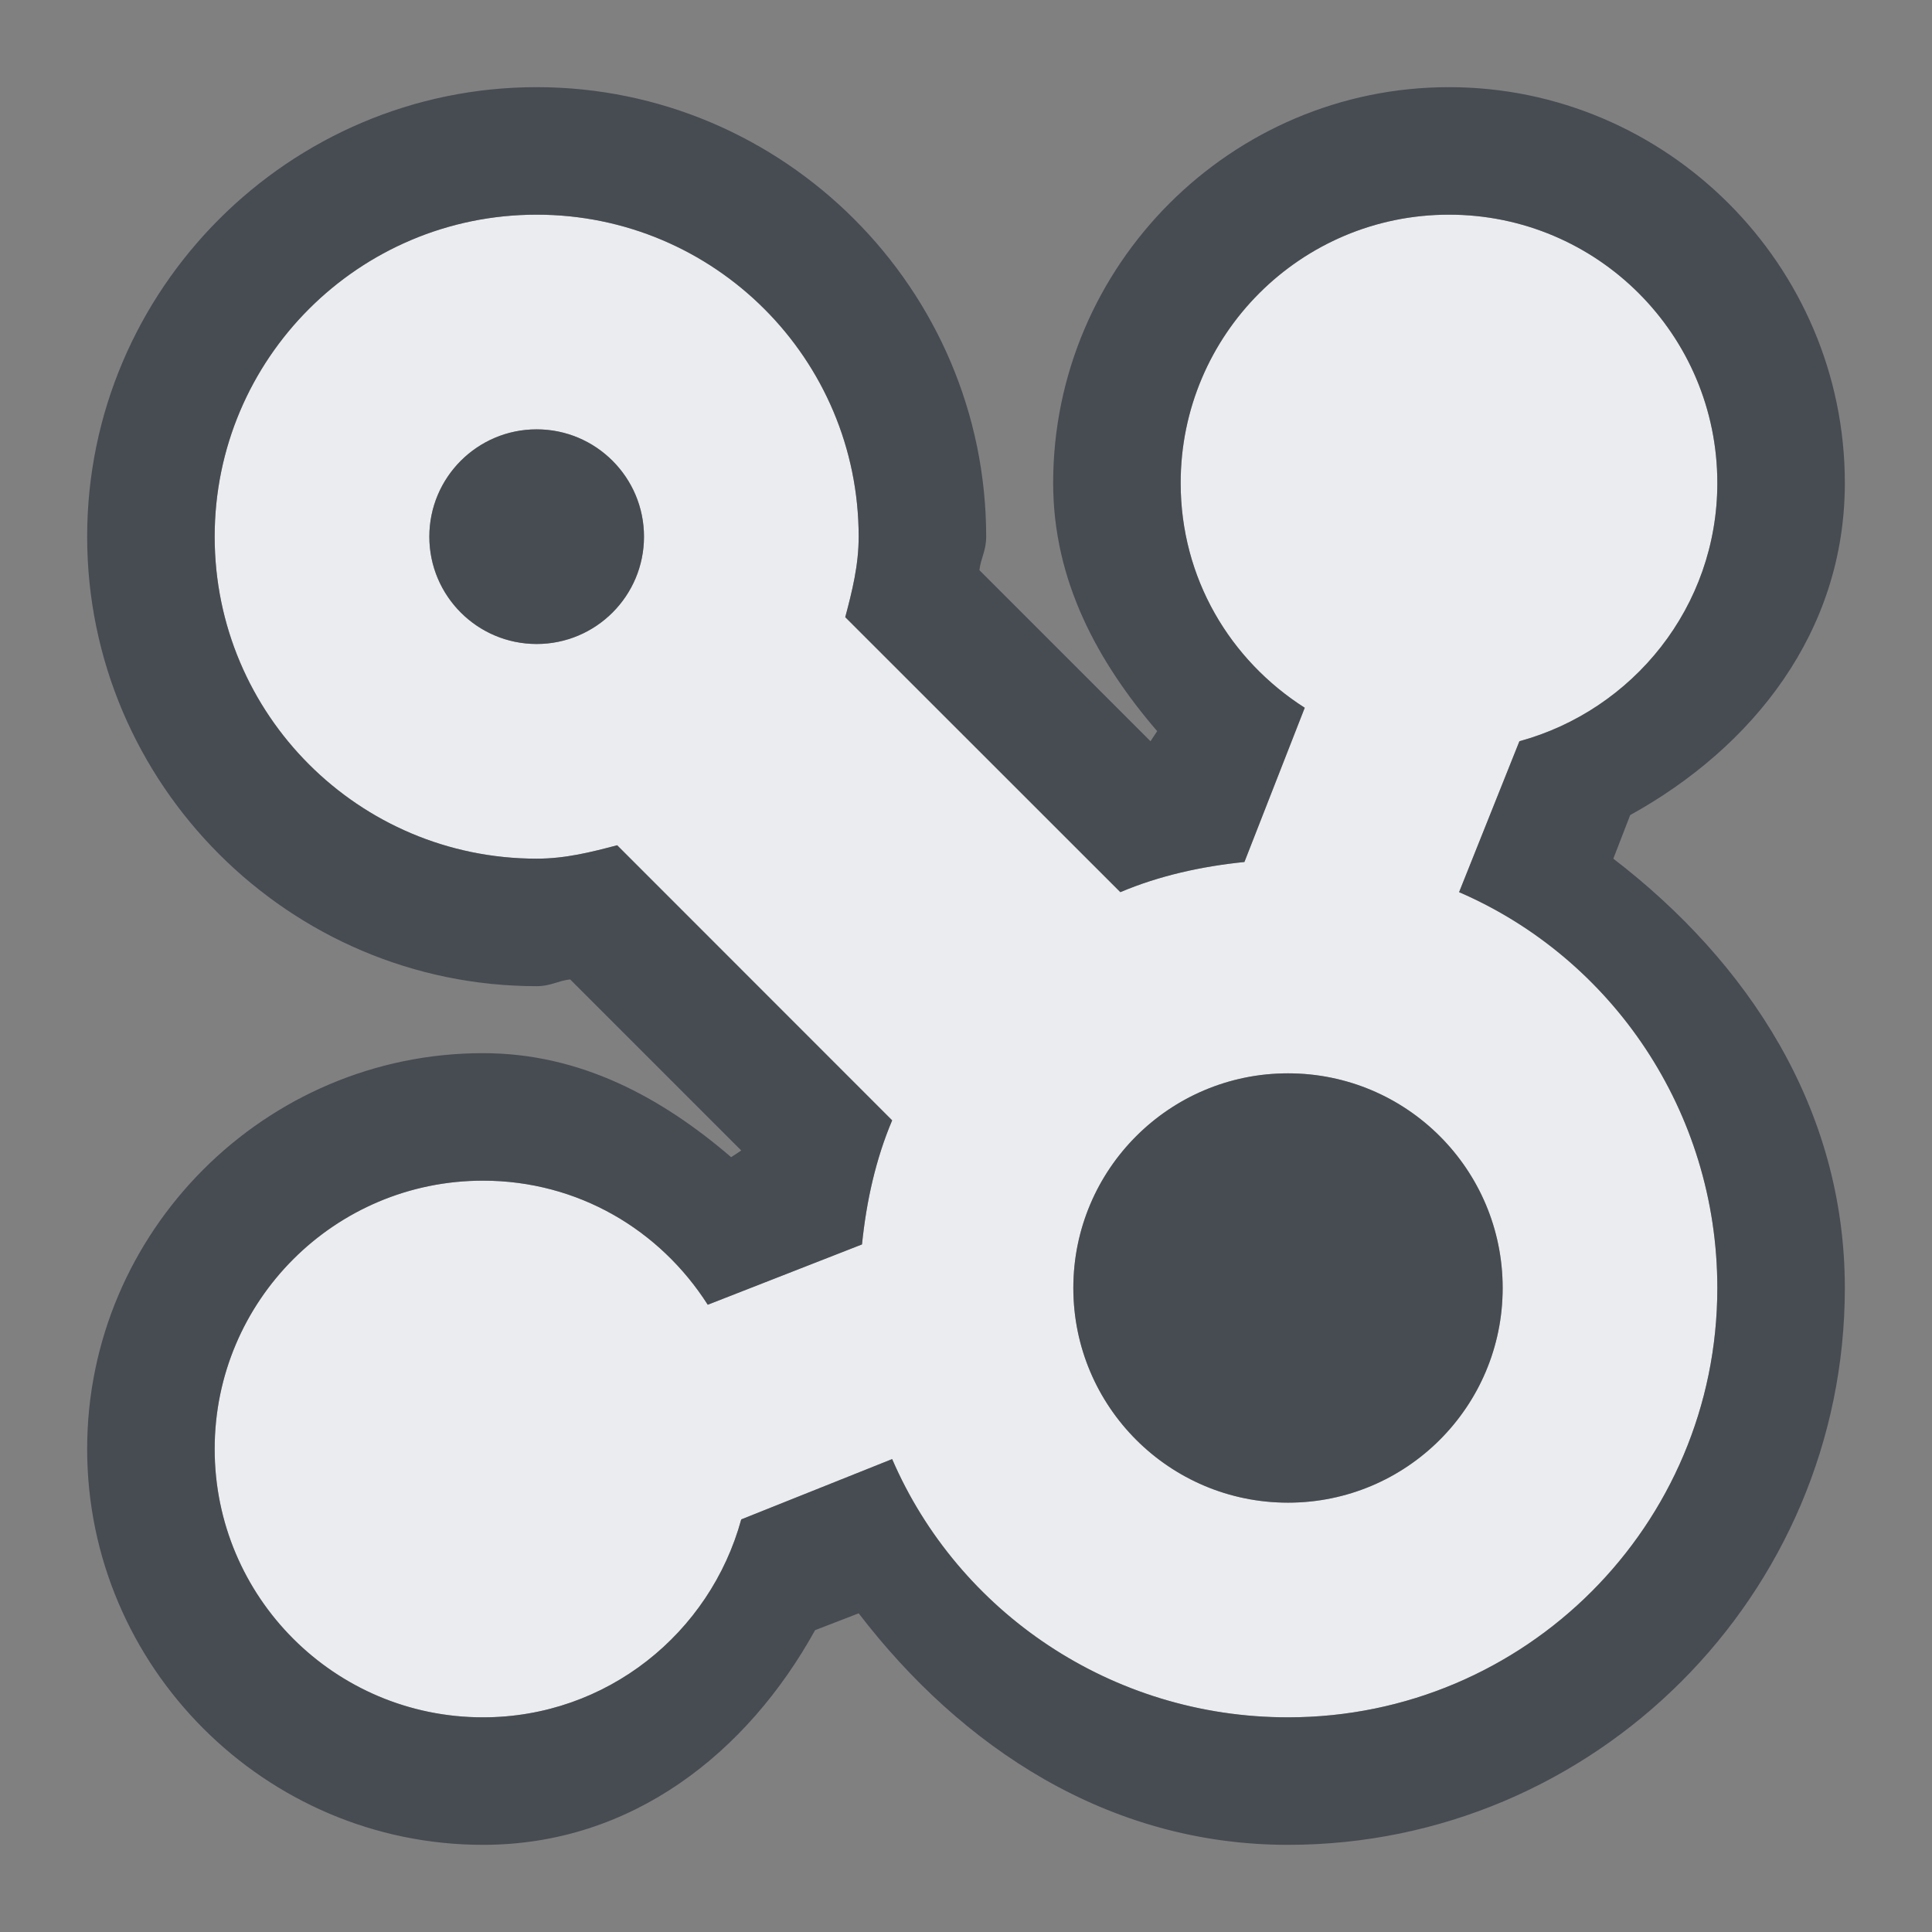 <?xml version="1.0" encoding="UTF-8" standalone="no"?>
<!-- Created with Inkscape (http://www.inkscape.org/) -->
<svg xmlns:dc="http://purl.org/dc/elements/1.1/" xmlns:cc="http://creativecommons.org/ns#" xmlns:rdf="http://www.w3.org/1999/02/22-rdf-syntax-ns#" xmlns:svg="http://www.w3.org/2000/svg" xmlns="http://www.w3.org/2000/svg" xmlns:sodipodi="http://sodipodi.sourceforge.net/DTD/sodipodi-0.dtd" xmlns:inkscape="http://www.inkscape.org/namespaces/inkscape" width="18" height="18" id="svg27665" version="1.1" inkscape:version="0.48.4 r9939" sodipodi:docname="nepomuk.svg">
  <rect width="100%" height="100%" fill="#808080" stroke="none"/>
  <defs id="defs27667"/>
  <sodipodi:namedview id="base" pagecolor="#ffffff" bordercolor="#666666" borderopacity="1.0" inkscape:pageopacity="0.0" inkscape:pageshadow="2" inkscape:zoom="31.678384" inkscape:cx="4.172624" inkscape:cy="7.0750126" inkscape:document-units="px" inkscape:current-layer="layer1" showgrid="true" inkscape:window-width="1920" inkscape:window-height="1016" inkscape:window-x="-5" inkscape:window-y="27" inkscape:window-maximized="1" inkscape:snap-bbox="true" inkscape:bbox-paths="true" inkscape:bbox-nodes="true" inkscape:snap-bbox-edge-midpoints="true" inkscape:snap-bbox-midpoints="true" inkscape:object-paths="true" inkscape:snap-intersection-paths="true" inkscape:object-nodes="true" inkscape:snap-smooth-nodes="true" inkscape:snap-midpoints="true" inkscape:snap-object-midpoints="true" inkscape:snap-center="true" inkscape:snap-global="true" showguides="true" inkscape:guide-bbox="true" fit-margin-top="0" fit-margin-left="0" fit-margin-right="0" fit-margin-bottom="0" inkscape:showpageshadow="false" inkscape:snap-page="true">
    <inkscape:grid type="xygrid" id="grid3126" empspacing="5" visible="true" enabled="true" snapvisiblegridlinesonly="true" originx="1.9507231e-05px" originy="25px"/>
  </sodipodi:namedview>
  <g inkscape:label="Camada 1" inkscape:groupmode="layer" id="layer1" transform="translate(3364.417,-1859.516)">
    <path style="color:#000000;fill:#f3f4f7;fill-opacity:0.928;fill-rule:nonzero;stroke:none;stroke-width:2.5;marker:none;visibility:visible;display:inline;overflow:visible;enable-background:accumulate" d="M 4 1 C 2.343 1 1 2.343 1 4 C 1 5.657 2.343 7 4 7 C 4.266 7 4.505 6.94 4.75 6.875 L 7.312 9.438 C 7.16 9.797 7.072 10.19 7.031 10.594 L 5.594 11.156 C 5.15 10.46 4.387 10 3.5 10 C 2.119 10 1 11.119 1 12.5 C 1 13.881 2.119 15 3.5 15 C 4.652 15 5.616 14.216 5.906 13.156 L 7.312 12.594 C 7.926 14.016 9.353 15 11 15 C 13.209 15 15 13.209 15 11 C 15 9.353 14.016 7.926 12.594 7.312 L 13.156 5.906 C 14.216 5.616 15 4.652 15 3.5 C 15 2.119 13.881 1 12.5 1 C 11.119 1 10 2.119 10 3.5 C 10 4.387 10.46 5.15 11.156 5.594 L 10.594 7.031 C 10.19 7.072 9.797 7.16 9.438 7.312 L 6.875 4.75 C 6.94 4.505 7 4.266 7 4 C 7 2.343 5.657 1 4 1 z M 4 3 C 4.552 3 5 3.448 5 4 C 5 4.552 4.552 5 4 5 C 3.448 5 3 4.552 3 4 C 3 3.448 3.448 3 4 3 z M 11 9 C 12.105 9 13 9.895 13 11 C 13 12.105 12.105 13 11 13 C 9.895 13 9 12.105 9 11 C 9 9.895 9.895 9 11 9 z " transform="translate(-3363.417,1860.516)" id="path2985"/>
    <path style="font-size:medium;font-style:normal;font-variant:normal;font-weight:normal;font-stretch:normal;text-indent:0;text-align:start;text-decoration:none;line-height:normal;letter-spacing:normal;word-spacing:normal;text-transform:none;direction:ltr;block-progression:tb;writing-mode:lr-tb;text-anchor:start;baseline-shift:baseline;color:#000000;fill:#2f3741;fill-opacity:0.7;fill-rule:nonzero;stroke:none;stroke-width:2;marker:none;visibility:visible;display:inline;overflow:visible;enable-background:accumulate;font-family:Sans;-inkscape-font-specification:Sans" d="M 4 -0.188 C 1.695 -0.188 -0.188 1.695 -0.188 4 C -0.188 6.305 1.695 8.188 4 8.188 C 4.132 8.188 4.196 8.138 4.312 8.125 L 5.906 9.719 L 5.812 9.781 C 5.168 9.228 4.411 8.812 3.5 8.812 C 1.471 8.812 -0.188 10.471 -0.188 12.5 C -0.188 14.529 1.471 16.188 3.5 16.188 C 4.889 16.188 5.963 15.329 6.594 14.188 L 7 14.031 C 7.958 15.279 9.323 16.188 11 16.188 C 13.858 16.188 16.188 13.858 16.188 11 C 16.188 9.323 15.279 7.958 14.031 7 L 14.188 6.594 C 15.329 5.963 16.188 4.889 16.188 3.5 C 16.188 1.471 14.529 -0.188 12.5 -0.188 C 10.471 -0.188 8.812 1.471 8.812 3.5 C 8.812 4.411 9.228 5.168 9.781 5.812 L 9.719 5.906 L 8.125 4.312 C 8.139 4.196 8.188 4.132 8.188 4 C 8.188 1.695 6.305 -0.188 4 -0.188 z M 4 1 C 5.657 1 7 2.343 7 4 C 7 4.266 6.94 4.505 6.875 4.75 L 9.438 7.312 C 9.797 7.16 10.19 7.072 10.594 7.031 L 11.156 5.594 C 10.46 5.15 10 4.387 10 3.5 C 10 2.119 11.119 1 12.5 1 C 13.881 1 15 2.119 15 3.5 C 15 4.652 14.216 5.616 13.156 5.906 L 12.594 7.312 C 14.016 7.926 15 9.353 15 11 C 15 13.209 13.209 15 11 15 C 9.353 15 7.926 14.016 7.312 12.594 L 5.906 13.156 C 5.616 14.216 4.652 15 3.5 15 C 2.119 15 1 13.881 1 12.5 C 1 11.119 2.119 10 3.5 10 C 4.387 10 5.15 10.46 5.594 11.156 L 7.031 10.594 C 7.072 10.19 7.16 9.797 7.312 9.438 L 4.75 6.875 C 4.505 6.94 4.266 7 4 7 C 2.343 7 1 5.657 1 4 C 1 2.343 2.343 1 4 1 z M 4 3 C 3.448 3 3 3.448 3 4 C 3 4.552 3.448 5 4 5 C 4.552 5 5 4.552 5 4 C 5 3.448 4.552 3 4 3 z M 11 9 C 9.895 9 9 9.895 9 11 C 9 12.105 9.895 13 11 13 C 12.105 13 13 12.105 13 11 C 13 9.895 12.105 9 11 9 z " transform="translate(-3363.417,1860.516)" id="path3764"/>
  </g>
</svg>
